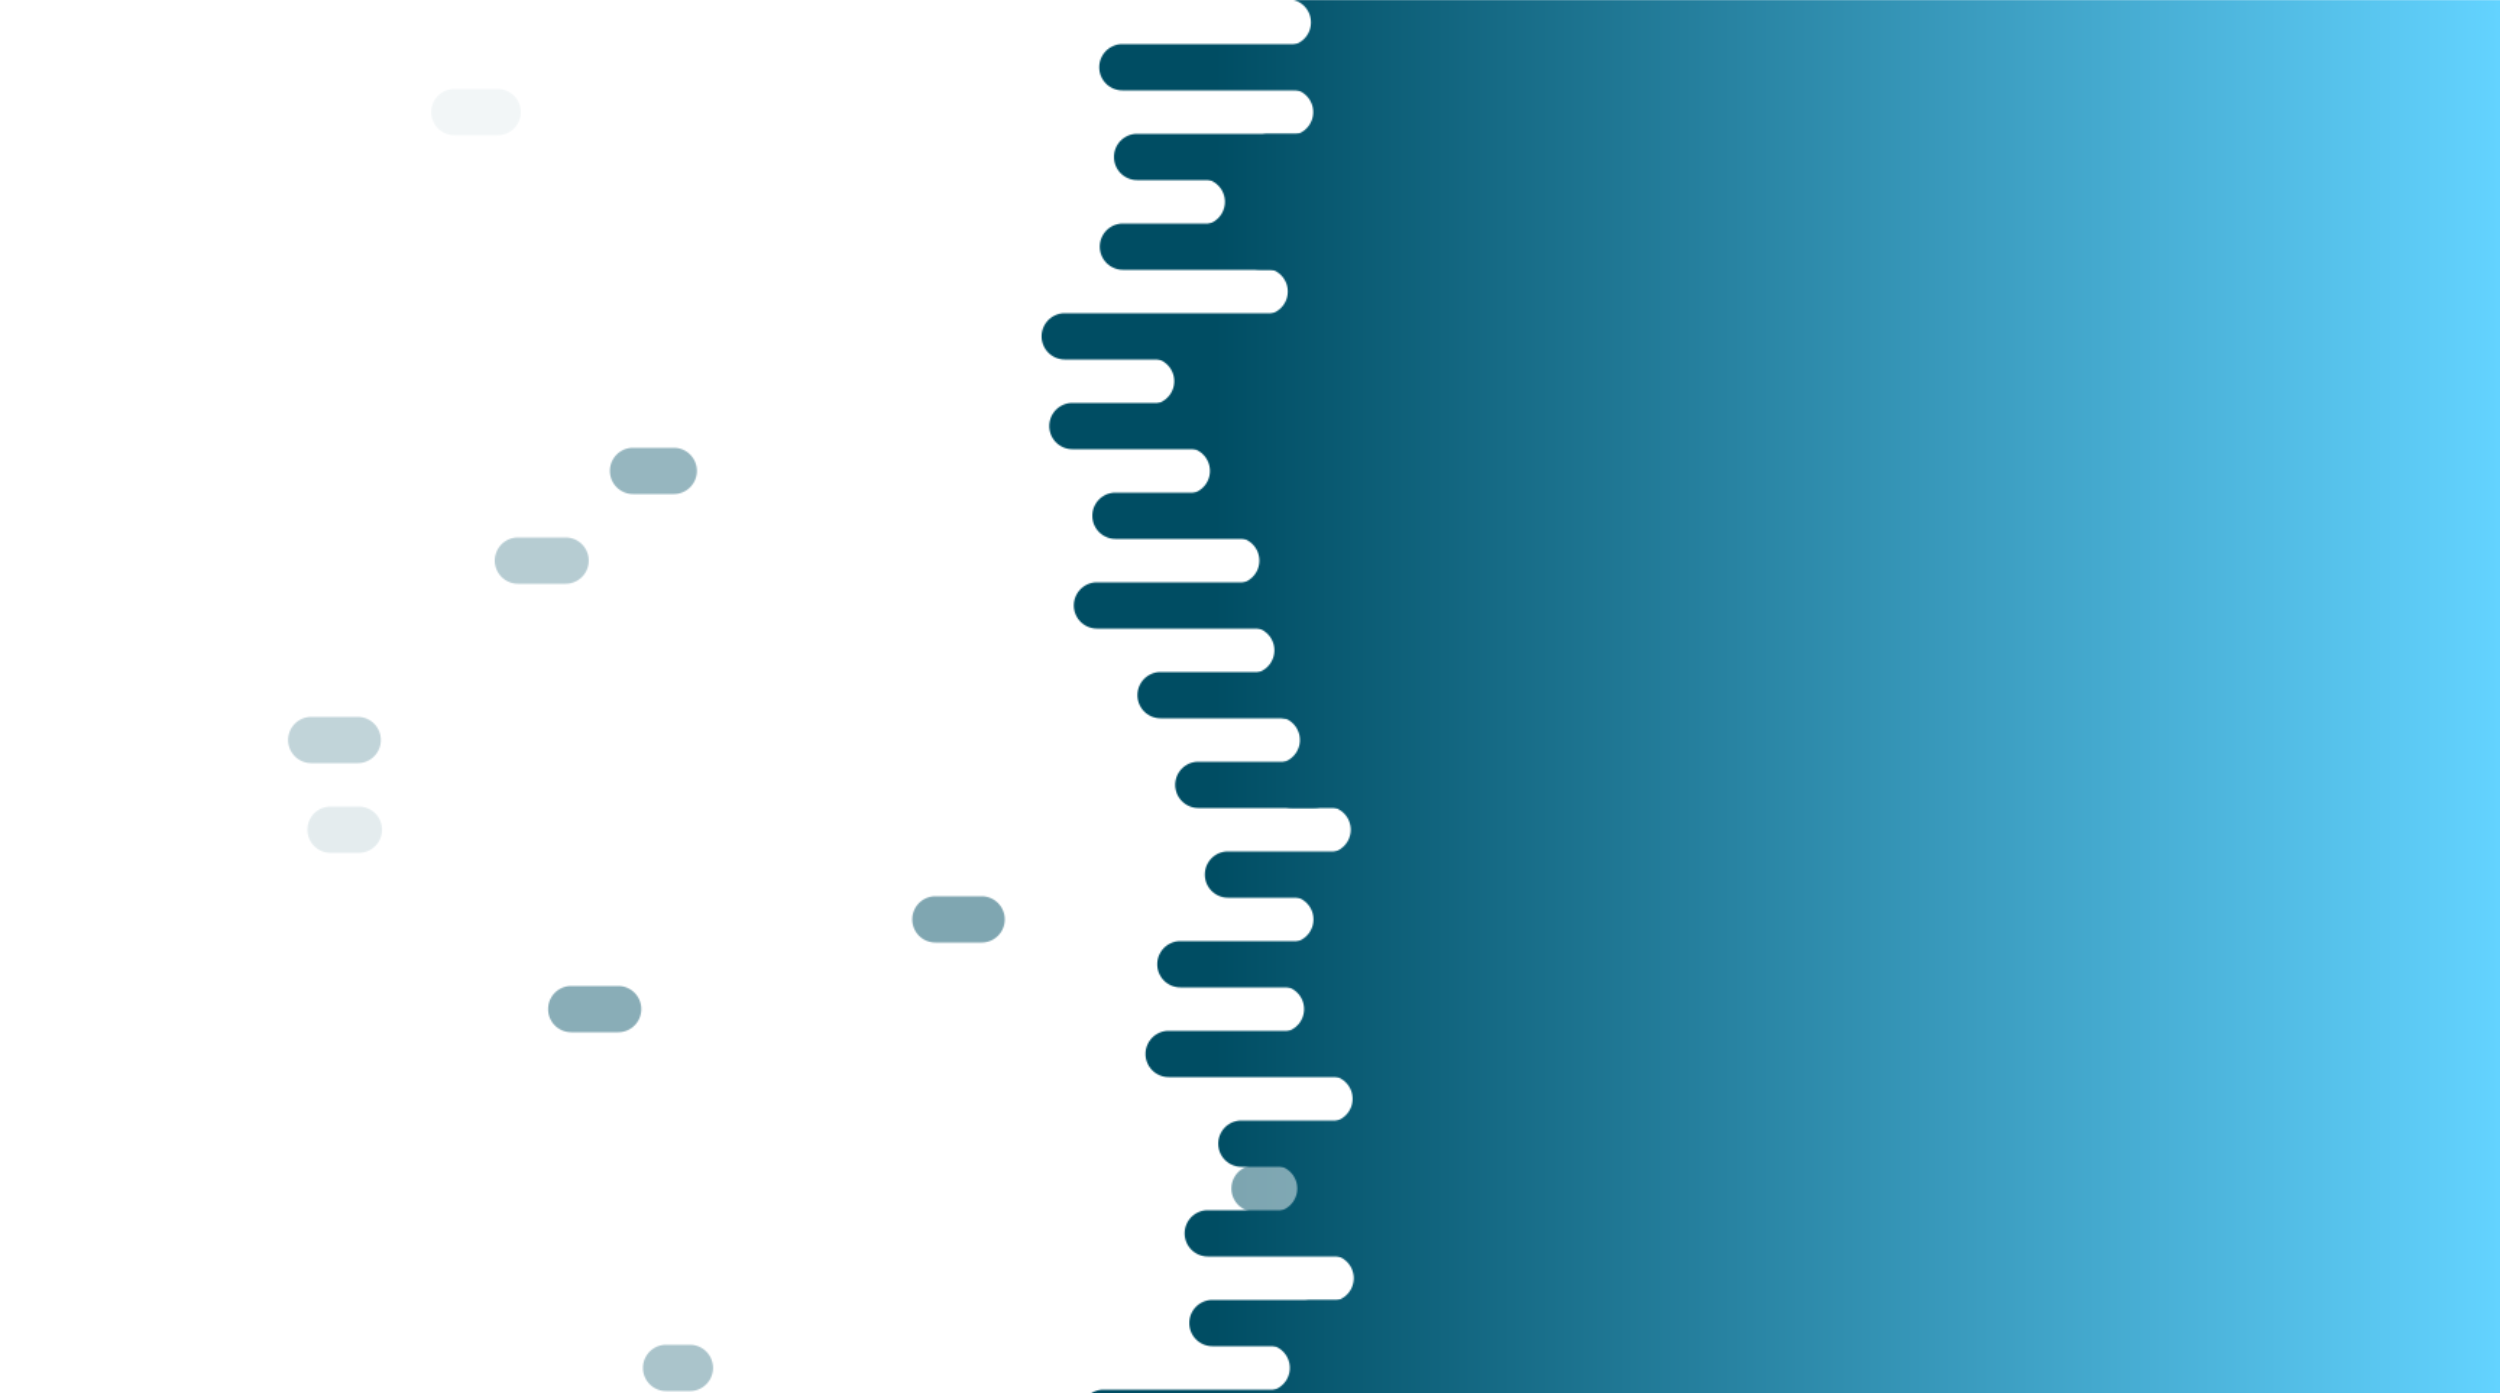 <svg xmlns="http://www.w3.org/2000/svg" viewBox="0 0 1728 963" preserveAspectRatio="xMidYMid" style="shape-rendering: auto; display: block; background: rgb(0, 53, 69);" width="1728" height="963"><g data-idx="1" style="fill: rgb(0, 0, 0); stroke: none; transform: none; opacity: 1;"><defs data-idx="2" style="fill: rgb(0, 0, 0); stroke: none; transform: none; opacity: 1;">
  <linearGradient gradientUnits="userSpaceOnUse" y2="0" y1="0" x2="1728" x1="839" id="ldbk-photon-nq4q5u6dq7r-lg" data-idx="3" style="fill: rgb(0, 0, 0); stroke: none; transform: none; opacity: 1;">
    <stop offset="0" stop-color="#004d63" data-idx="4" style="fill: rgb(0, 0, 0); stroke: none; transform: none; opacity: 1;"></stop>
    <stop offset="1" stop-color="#63d3ff" data-idx="5" style="fill: rgb(0, 0, 0); stroke: none; transform: none; opacity: 1;"></stop>
  </linearGradient>
  <mask id="ldbk-photon-nq4q5u6dq7r-mask" data-idx="6" style="fill: rgb(0, 0, 0); stroke: none; transform: none; opacity: 1;">
  <g data-idx="7" style="fill: rgb(0, 0, 0); stroke: none; transform: none; opacity: 1;"><path fill="#fff" d="M2028 -0.5 L861.91 -0.5 A15.5 15.5 0 0 1 861.91 31.5 L2028 31.5" data-idx="8" transform="matrix(1,0,0,1,28.223,0)" style="stroke: none; opacity: 1;">
  <animate
      attributeName="cx"
      begin="0s"
      dur="8s"
      from="50"
      to="90%"
      repeatCount="indefinite" />
</path><path fill="#000" d="M1790.265 -0.5 L1821.53 -0.5 A15.5 15.5 0 0 1 1821.53 31.5 L1790.265 31.5 A15.5 15.5 0 0 1 1790.265 -0.5" data-idx="10" transform="matrix(1,0,0,1,-568.78,0)" opacity="0.961" style="stroke: none;">
  
  
</path><path fill="#fff" d="M2028 30.5 L816.134 30.5 A15.5 15.5 0 0 0 816.134 62.5 L2028 62.5" data-idx="13" transform="matrix(1,0,0,1,-40.332,0)" style="stroke: none; opacity: 1;">
  
</path><path fill="#fff" d="M897.258 30.5 L918.123 30.5 A15.5 15.5 0 0 1 918.123 62.5 L897.258 62.5 A15.5 15.5 0 0 1 897.258 30.5" data-idx="15" transform="matrix(1,0,0,1,0,0)" opacity="0.187" style="stroke: none;">
  
  
</path><path fill="#fff" d="M2028 61.5 L851.729 61.5 A15.5 15.5 0 0 1 851.729 93.5 L2028 93.5" data-idx="18" transform="matrix(1,0,0,1,39.957,0)" style="stroke: none; opacity: 1;">
  
</path><path fill="#000" d="M1789 61.5 L1819 61.5 A15.5 15.5 0 0 1 1819 93.5 L1789 93.5 A15.5 15.5 0 0 1 1789 61.5" data-idx="20" transform="matrix(1,0,0,1,-1474.961,0)" opacity="0.054" style="stroke: none;">
  
  
</path><path fill="#fff" d="M2028 92.5 L817.019 92.5 A15.5 15.5 0 0 0 817.019 124.5 L2028 124.5" data-idx="23" transform="matrix(1,0,0,1,-31.03,0)" style="stroke: none; opacity: 1;">
  
</path><path fill="#fff" d="M876.613 92.5 L910.608 92.5 A15.5 15.5 0 0 1 910.608 124.5 L876.613 124.5 A15.5 15.5 0 0 1 876.613 92.5" data-idx="25" transform="matrix(1,0,0,1,0,0)" opacity="1" style="stroke: none;">
  
  
</path><path fill="#fff" d="M2028 123.5 L830.109 123.5 A15.5 15.5 0 0 1 830.109 155.5 L2028 155.5" data-idx="28" transform="matrix(1,0,0,1,0.555,0)" style="stroke: none; opacity: 1;">
  
</path><path fill="#000" d="M1782.685 123.5 L1806.37 123.5 A15.5 15.5 0 0 1 1806.37 155.5 L1782.685 155.5 A15.5 15.5 0 0 1 1782.685 123.5" data-idx="30" transform="matrix(1,0,0,1,-457.387,0)" opacity="1" style="stroke: none;">
  
  
</path><path fill="#fff" d="M2028 154.5 L789.224 154.5 A15.5 15.5 0 0 0 789.224 186.5 L2028 186.5" data-idx="33" transform="matrix(1,0,0,1,-13.04,0)" style="stroke: none; opacity: 1;">
  
</path><path fill="#fff" d="M871.304 154.5 L894.678 154.5 A15.5 15.5 0 0 1 894.678 186.5 L871.304 186.5 A15.5 15.5 0 0 1 871.304 154.5" data-idx="35" transform="matrix(1,0,0,1,0,0)" opacity="0.732" style="stroke: none;">
  
  
</path><path fill="#fff" d="M2028 185.5 L831.96 185.5 A15.5 15.5 0 0 1 831.96 217.5 L2028 217.5" data-idx="38" transform="matrix(1,0,0,1,42.148,0)" style="stroke: none; opacity: 1;">
  
</path><path fill="#000" d="M1782.953 185.5 L1806.907 185.5 A15.5 15.5 0 0 1 1806.907 217.5 L1782.953 217.5 A15.5 15.5 0 0 1 1782.953 185.5" data-idx="40" transform="matrix(1,0,0,1,-875.525,0)" opacity="0.464" style="stroke: none;">
  
  
</path><path fill="#fff" d="M2028 216.5 L778.124 216.5 A15.5 15.5 0 0 0 778.124 248.5 L2028 248.5" data-idx="43" transform="matrix(1,0,0,1,-42.157,0)" style="stroke: none; opacity: 1;">
  
</path><path fill="#fff" d="M900.138 216.5 L936.659 216.5 A15.5 15.5 0 0 1 936.659 248.5 L900.138 248.5 A15.5 15.5 0 0 1 900.138 216.5" data-idx="45" transform="matrix(1,0,0,1,0,0)" opacity="0.812" style="stroke: none;">
  
  
</path><path fill="#fff" d="M2028 247.5 L793.945 247.5 A15.5 15.5 0 0 1 793.945 279.5 L2028 279.5" data-idx="48" transform="matrix(1,0,0,1,1.676,0)" style="stroke: none; opacity: 1;">
  
</path><path fill="#000" d="M1770.004 247.5 L1781.008 247.5 A15.5 15.5 0 0 1 1781.008 279.5 L1770.004 279.5 A15.5 15.5 0 0 1 1770.004 247.5" data-idx="50" transform="matrix(1,0,0,1,-883.197,0)" opacity="0.679" style="stroke: none;">
  
  
</path><path fill="#fff" d="M2028 278.5 L769.102 278.5 A15.5 15.5 0 0 0 769.102 310.5 L2028 310.5" data-idx="53" transform="matrix(1,0,0,1,-27.837,0)" style="stroke: none; opacity: 1;">
  
</path><path fill="#fff" d="M902.335 278.5 L919.016 278.5 A15.5 15.5 0 0 1 919.016 310.5 L902.335 310.5 A15.5 15.5 0 0 1 902.335 278.5" data-idx="55" transform="matrix(1,0,0,1,0,0)" opacity="1" style="stroke: none;">
  
  
</path><path fill="#fff" d="M2028 309.5 L818.654 309.5 A15.5 15.5 0 0 1 818.654 341.5 L2028 341.5" data-idx="58" transform="matrix(1,0,0,1,1.659,0)" style="stroke: none; opacity: 1;">
  
</path><path fill="#000" d="M1787.14 309.5 L1815.281 309.5 A15.5 15.5 0 0 1 1815.281 341.5 L1787.14 341.5 A15.5 15.5 0 0 1 1787.14 309.5" data-idx="60" transform="matrix(1,0,0,1,-1349.567,0)" opacity="0.411" style="stroke: none;">
  
  
</path><path fill="#fff" d="M2028 340.5 L791.492 340.5 A15.5 15.5 0 0 0 791.492 372.5 L2028 372.5" data-idx="63" transform="matrix(1,0,0,1,-20.464,0)" style="stroke: none; opacity: 1;">
  
</path><path fill="#fff" d="M909.857 340.5 L925.314 340.5 A15.5 15.5 0 0 1 925.314 372.5 L909.857 372.5 A15.5 15.5 0 0 1 909.857 340.5" data-idx="65" transform="matrix(1,0,0,1,0,0)" opacity="0.277" style="stroke: none;">
  
  
</path><path fill="#fff" d="M2028 371.5 L840.328 371.5 A15.5 15.5 0 0 1 840.328 403.5 L2028 403.5" data-idx="68" transform="matrix(1,0,0,1,14.138,0)" style="stroke: none; opacity: 1;">
  
</path><path fill="#000" d="M1791.946 371.5 L1824.893 371.5 A15.5 15.5 0 0 1 1824.893 403.5 L1791.946 403.5 A15.5 15.5 0 0 1 1791.946 371.5" data-idx="70" transform="matrix(1,0,0,1,-1433.945,0)" opacity="0.286" style="stroke: none;">
  
  
</path><path fill="#fff" d="M2028 402.5 L803.827 402.5 A15.5 15.5 0 0 0 803.827 434.5 L2028 434.5" data-idx="73" transform="matrix(1,0,0,1,-45.592,0)" style="stroke: none; opacity: 1;">
  
</path><path fill="#fff" d="M879.592 402.5 L900.462 402.5 A15.5 15.5 0 0 1 900.462 434.5 L879.592 434.5 A15.5 15.5 0 0 1 879.592 402.5" data-idx="75" transform="matrix(1,0,0,1,0,0)" opacity="0.009" style="stroke: none;">
  
  
</path><path fill="#fff" d="M2028 433.5 L835.445 433.5 A15.5 15.5 0 0 1 835.445 465.5 L2028 465.5" data-idx="78" transform="matrix(1,0,0,1,29.398,0)" style="stroke: none; opacity: 1;">
  
</path><path fill="#000" d="M1788.929 433.5 L1818.859 433.5 A15.5 15.5 0 0 1 1818.859 465.5 L1788.929 465.5 A15.5 15.5 0 0 1 1788.929 433.5" data-idx="80" transform="matrix(1,0,0,1,-458.538,0)" opacity="1" style="stroke: none;">
  
  
</path><path fill="#fff" d="M2028 464.5 L823.451 464.5 A15.5 15.5 0 0 0 823.451 496.5 L2028 496.5" data-idx="83" transform="matrix(1,0,0,1,-21.241,0)" style="stroke: none; opacity: 1;">
  
</path><path fill="#fff" d="M889.357 464.5 L900.902 464.5 A15.5 15.5 0 0 1 900.902 496.5 L889.357 496.5 A15.5 15.5 0 0 1 889.357 464.5" data-idx="85" transform="matrix(1,0,0,1,0,0)" opacity="1" style="stroke: none;">
  
  
</path><path fill="#fff" d="M2028 495.5 L866.294 495.5 A15.5 15.5 0 0 1 866.294 527.5 L2028 527.5" data-idx="88" transform="matrix(1,0,0,1,16.191,0)" style="stroke: none; opacity: 1;">
  
</path><path fill="#000" d="M1791.105 495.5 L1823.21 495.5 A15.5 15.5 0 0 1 1823.21 527.5 L1791.105 527.5 A15.5 15.5 0 0 1 1791.105 495.5" data-idx="90" transform="matrix(1,0,0,1,-1575.946,0)" opacity="0.246" style="stroke: none;">
  
  
</path><path fill="#fff" d="M2028 526.5 L832.189 526.5 A15.5 15.5 0 0 0 832.189 558.5 L2028 558.5" data-idx="93" transform="matrix(1,0,0,1,-3.883,0)" style="stroke: none; opacity: 1;">
  
</path><path fill="#fff" d="M892.964 526.5 L908.253 526.5 A15.5 15.5 0 0 1 908.253 558.5 L892.964 558.5 A15.5 15.5 0 0 1 892.964 526.5" data-idx="95" transform="matrix(1,0,0,1,0,0)" opacity="1" style="stroke: none;">
  
  
</path><path fill="#fff" d="M2028 557.5 L873.269 557.5 A15.5 15.5 0 0 1 873.269 589.5 L2028 589.5" data-idx="98" transform="matrix(1,0,0,1,44.364,0)" style="stroke: none; opacity: 1;">
  
</path><path fill="#000" d="M1778.594 557.5 L1798.188 557.5 A15.5 15.5 0 0 1 1798.188 589.5 L1778.594 589.5 A15.5 15.5 0 0 1 1778.594 557.5" data-idx="100" transform="matrix(1,0,0,1,-1550.119,0)" opacity="0.107" style="stroke: none;">
  
  
</path><path fill="#fff" d="M2028 588.5 L849.667 588.5 A15.5 15.5 0 0 0 849.667 620.5 L2028 620.5" data-idx="103" transform="matrix(1,0,0,1,-0.884,0)" style="stroke: none; opacity: 1;">
  
</path><path fill="#fff" d="M935.107 588.5 L946.469 588.5 A15.5 15.5 0 0 1 946.469 620.5 L935.107 620.5 A15.5 15.5 0 0 1 935.107 588.5" data-idx="105" transform="matrix(1,0,0,1,0,0)" opacity="1" style="stroke: none;">
  
  
</path><path fill="#fff" d="M2028 619.5 L883.132 619.5 A15.5 15.5 0 0 1 883.132 651.5 L2028 651.5" data-idx="108" transform="matrix(1,0,0,1,8.732,0)" style="stroke: none; opacity: 1;">
  
</path><path fill="#000" d="M1790.943 619.5 L1822.886 619.5 A15.5 15.5 0 0 1 1822.886 651.5 L1790.943 651.5 A15.5 15.5 0 0 1 1790.943 619.5" data-idx="110" transform="matrix(1,0,0,1,-1144.381,0)" opacity="0.5" style="stroke: none;">
  
  
</path><path fill="#fff" d="M2028 650.5 L836.877 650.5 A15.5 15.5 0 0 0 836.877 682.5 L2028 682.5" data-idx="113" transform="matrix(1,0,0,1,-20.987,0)" style="stroke: none; opacity: 1;">
  
</path><path fill="#fff" d="M968.828 650.5 L984.571 650.5 A15.5 15.5 0 0 1 984.571 682.5 L968.828 682.5 A15.5 15.5 0 0 1 968.828 650.5" data-idx="115" transform="matrix(1,0,0,1,0,0)" opacity="0.366" style="stroke: none;">
  
  
</path><path fill="#fff" d="M2028 681.5 L874.903 681.5 A15.5 15.5 0 0 1 874.903 713.5 L2028 713.5" data-idx="118" transform="matrix(1,0,0,1,10.472,0)" style="stroke: none; opacity: 1;">
  
</path><path fill="#000" d="M1791.426 681.5 L1823.853 681.5 A15.5 15.5 0 0 1 1823.853 713.5 L1791.426 713.5 A15.5 15.5 0 0 1 1791.426 681.5" data-idx="120" transform="matrix(1,0,0,1,-1396.572,0)" opacity="0.464" style="stroke: none;">
  
  
</path><path fill="#fff" d="M2028 712.5 L833.661 712.5 A15.5 15.5 0 0 0 833.661 744.5 L2028 744.5" data-idx="123" transform="matrix(1,0,0,1,-25.873,0)" style="stroke: none; opacity: 1;">
  
</path><path fill="#fff" d="M956.117 712.5 L978.523 712.5 A15.5 15.5 0 0 1 978.523 744.5 L956.117 744.5 A15.5 15.5 0 0 1 956.117 712.5" data-idx="125" transform="matrix(1,0,0,1,0,0)" opacity="0.196" style="stroke: none;">
  
  
</path><path fill="#fff" d="M2028 743.5 L889.187 743.5 A15.5 15.5 0 0 1 889.187 775.5 L2028 775.5" data-idx="128" transform="matrix(1,0,0,1,29.72,0)" style="stroke: none; opacity: 1;">
  
</path><path fill="#000" d="M1774.162 743.5 L1789.324 743.5 A15.5 15.5 0 0 1 1789.324 775.5 L1774.162 775.5 A15.5 15.5 0 0 1 1774.162 743.5" data-idx="130" transform="matrix(1,0,0,1,-101.507,0)" opacity="1" style="stroke: none;">
  
  
</path><path fill="#fff" d="M2028 774.5 L861.752 774.5 A15.5 15.5 0 0 0 861.752 806.5 L2028 806.5" data-idx="133" transform="matrix(1,0,0,1,-3.689,0)" style="stroke: none; opacity: 1;">
  
</path><path fill="#fff" d="M930.596 774.5 L968.438 774.5 A15.5 15.5 0 0 1 968.438 806.5 L930.596 806.5 A15.5 15.5 0 0 1 930.596 774.5" data-idx="135" transform="matrix(1,0,0,1,0,0)" opacity="1" style="stroke: none;">
  
  
</path><path fill="#fff" d="M2028 805.5 L879.094 805.5 A15.5 15.5 0 0 1 879.094 837.5 L2028 837.5" data-idx="138" transform="matrix(1,0,0,1,1.558,0)" style="stroke: none; opacity: 1;">
  
</path><path fill="#000" d="M1788.726 805.5 L1818.453 805.5 A15.5 15.5 0 0 1 1818.453 837.5 L1788.726 837.5 A15.5 15.5 0 0 1 1788.726 805.5" data-idx="140" transform="matrix(1,0,0,1,-921.571,0)" opacity="0.514" style="stroke: none;">
  
  
</path><path fill="#fff" d="M2028 836.5 L836.947 836.5 A15.5 15.5 0 0 0 836.947 868.5 L2028 868.5" data-idx="143" transform="matrix(1,0,0,1,-2.122,0)" style="stroke: none; opacity: 1;">
  
</path><path fill="#fff" d="M962.534 836.5 L997.31 836.5 A15.5 15.5 0 0 1 997.31 868.5 L962.534 868.5 A15.5 15.5 0 0 1 962.534 836.5" data-idx="145" transform="matrix(1,0,0,1,0,0)" opacity="0.553" style="stroke: none;">
  
  
</path><path fill="#fff" d="M2028 867.5 L895.838 867.5 A15.5 15.5 0 0 1 895.838 899.5 L2028 899.5" data-idx="148" transform="matrix(1,0,0,1,23.864,0)" style="stroke: none; opacity: 1;">
  
</path><path fill="#000" d="M1797.564 867.5 L1836.127 867.5 A15.5 15.5 0 0 1 1836.127 899.5 L1797.564 899.5 A15.5 15.5 0 0 1 1797.564 867.5" data-idx="150" transform="matrix(1,0,0,1,-585.217,0)" opacity="0.857" style="stroke: none;">
  
  
</path><path fill="#fff" d="M2028 898.5 L838.107 898.5 A15.5 15.5 0 0 0 838.107 930.5 L2028 930.5" data-idx="153" transform="matrix(1,0,0,1,-0.066,0)" style="stroke: none; opacity: 1;">
  
</path><path fill="#fff" d="M906.112 898.5 L934.424 898.5 A15.5 15.5 0 0 1 934.424 930.5 L906.112 930.5 A15.5 15.5 0 0 1 906.112 898.5" data-idx="155" transform="matrix(1,0,0,1,0,0)" opacity="0.723" style="stroke: none;">
  
  
</path><path fill="#fff" d="M2028 929.5 L860.236 929.5 A15.5 15.5 0 0 1 860.236 961.5 L2028 961.5" data-idx="158" transform="matrix(1,0,0,1,15.285,0)" style="stroke: none; opacity: 1;">
  
</path><path fill="#000" d="M1775.444 929.5 L1791.887 929.5 A15.5 15.5 0 0 1 1791.887 961.5 L1775.444 961.5 A15.5 15.5 0 0 1 1775.444 929.5" data-idx="160" transform="matrix(1,0,0,1,-1315.027,0)" opacity="0.335" style="stroke: none;">
  
  
</path><path fill="#fff" d="M2028 960.5 L800.347 960.5 A15.5 15.5 0 0 0 800.347 992.5 L2028 992.5" data-idx="163" transform="matrix(1,0,0,1,-37.531,0)" style="stroke: none; opacity: 1;">
  
</path><path fill="#fff" d="M942.713 960.5 L966 960.5 A15.5 15.5 0 0 1 966 992.5 L942.713 992.5 A15.5 15.5 0 0 1 942.713 960.5" data-idx="165" transform="matrix(1,0,0,1,0,0)" opacity="1" style="stroke: none;">
  
  
</path>    </g>
  </mask>
</defs>
<rect mask="url(#ldbk-photon-nq4q5u6dq7r-mask)" fill="url(#ldbk-photon-nq4q5u6dq7r-lg)" height="963" width="1728" y="0" x="0" data-idx="168" style="stroke: none; transform: none; opacity: 1;"></rect><g data-idx="169" style="fill: rgb(0, 0, 0); stroke: none; transform: none; opacity: 1;"></g></g></svg>
